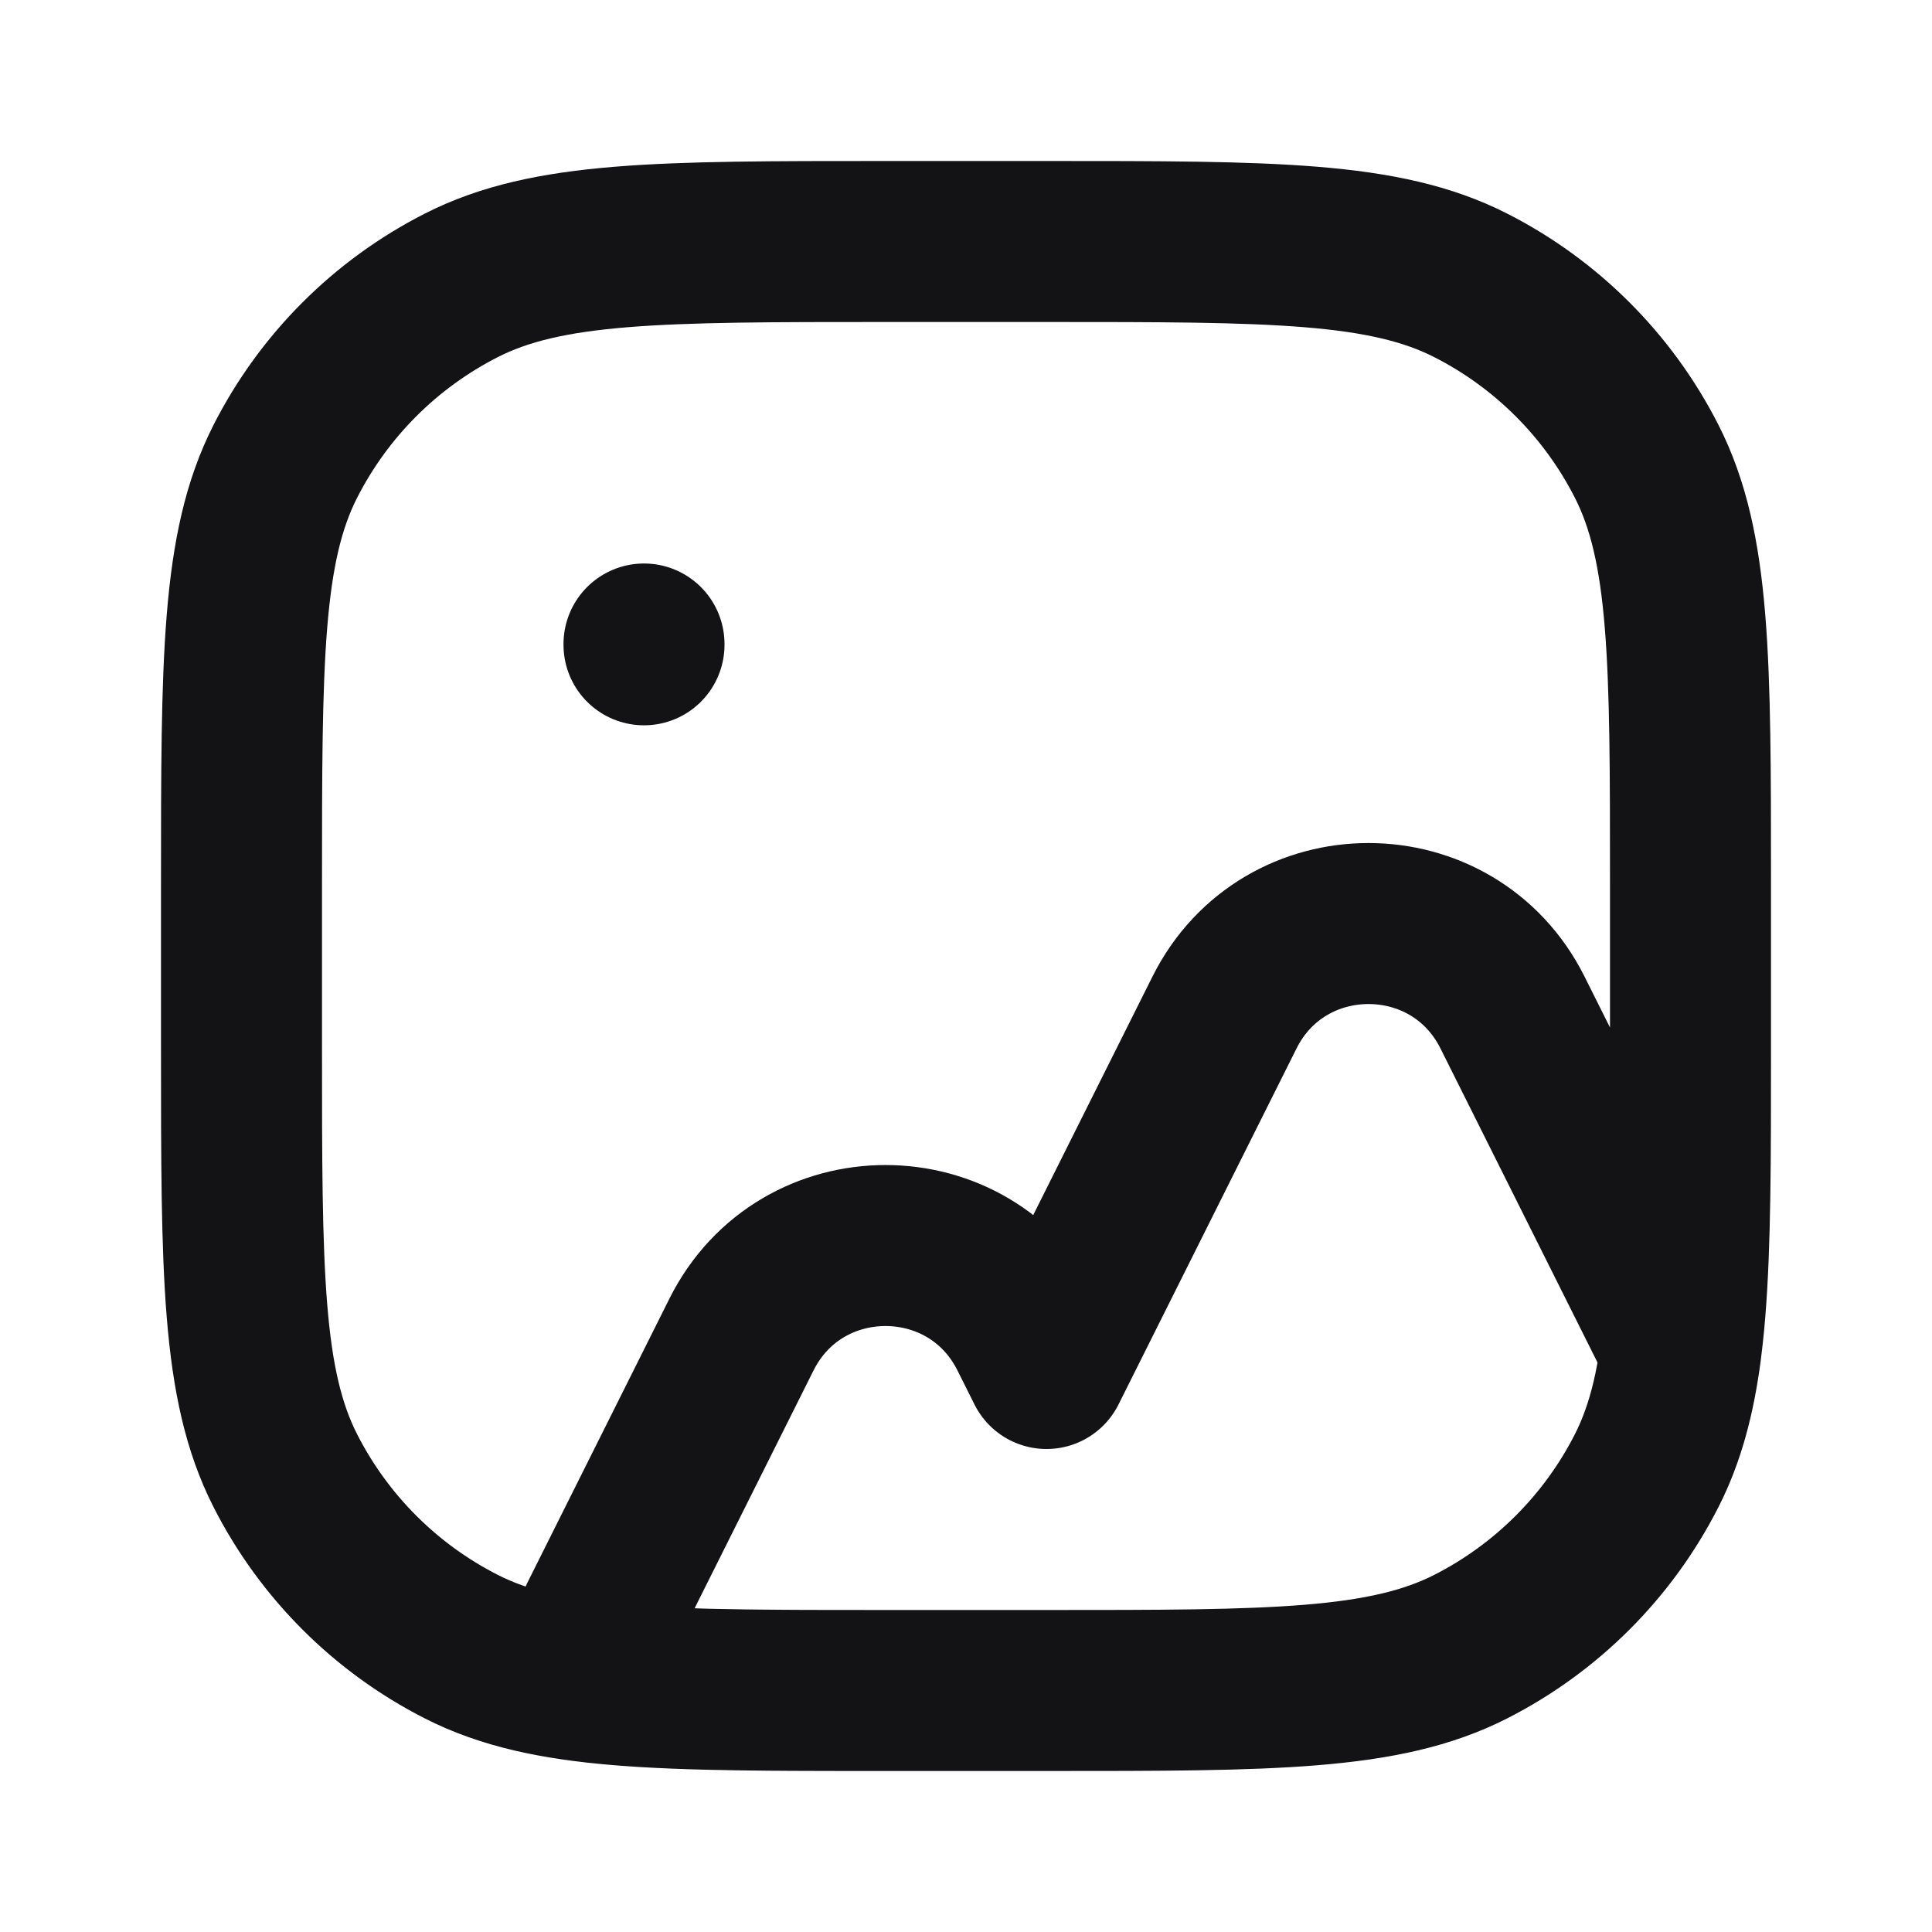 <svg width="24" height="24" viewBox="0 0 24 24" fill="none" xmlns="http://www.w3.org/2000/svg">
<path d="M8 8V8.01M11 21H13C15.8 21 17.2 21 18.27 20.455C19.211 19.976 19.976 19.211 20.455 18.27M11 21C8.2 21 6.8 21 5.73 20.455C4.789 19.976 4.024 19.211 3.545 18.27C3 17.2 3 15.8 3 13L3 11C3 8.2 3 6.8 3.545 5.73C4.024 4.789 4.789 4.024 5.73 3.545C6.8 3 8.2 3 11 3L13 3C15.8 3 17.2 3 18.27 3.545C19.211 4.024 19.976 4.789 20.455 5.73C21 6.8 21 8.2 21 11V13C21 15.8 21 17.2 20.455 18.27M11 21C9.318 21 8.141 21 7.237 20.882C7.253 20.623 7.32 20.36 7.447 20.106L9.211 16.578C9.948 15.104 12.052 15.104 12.789 16.578L13 17L15.211 12.578C15.948 11.104 18.052 11.104 18.789 12.578L20.882 16.764C20.803 17.364 20.672 17.843 20.455 18.27" stroke="#131316" stroke-width="2" stroke-linecap="round" stroke-linejoin="round"/>
</svg>

